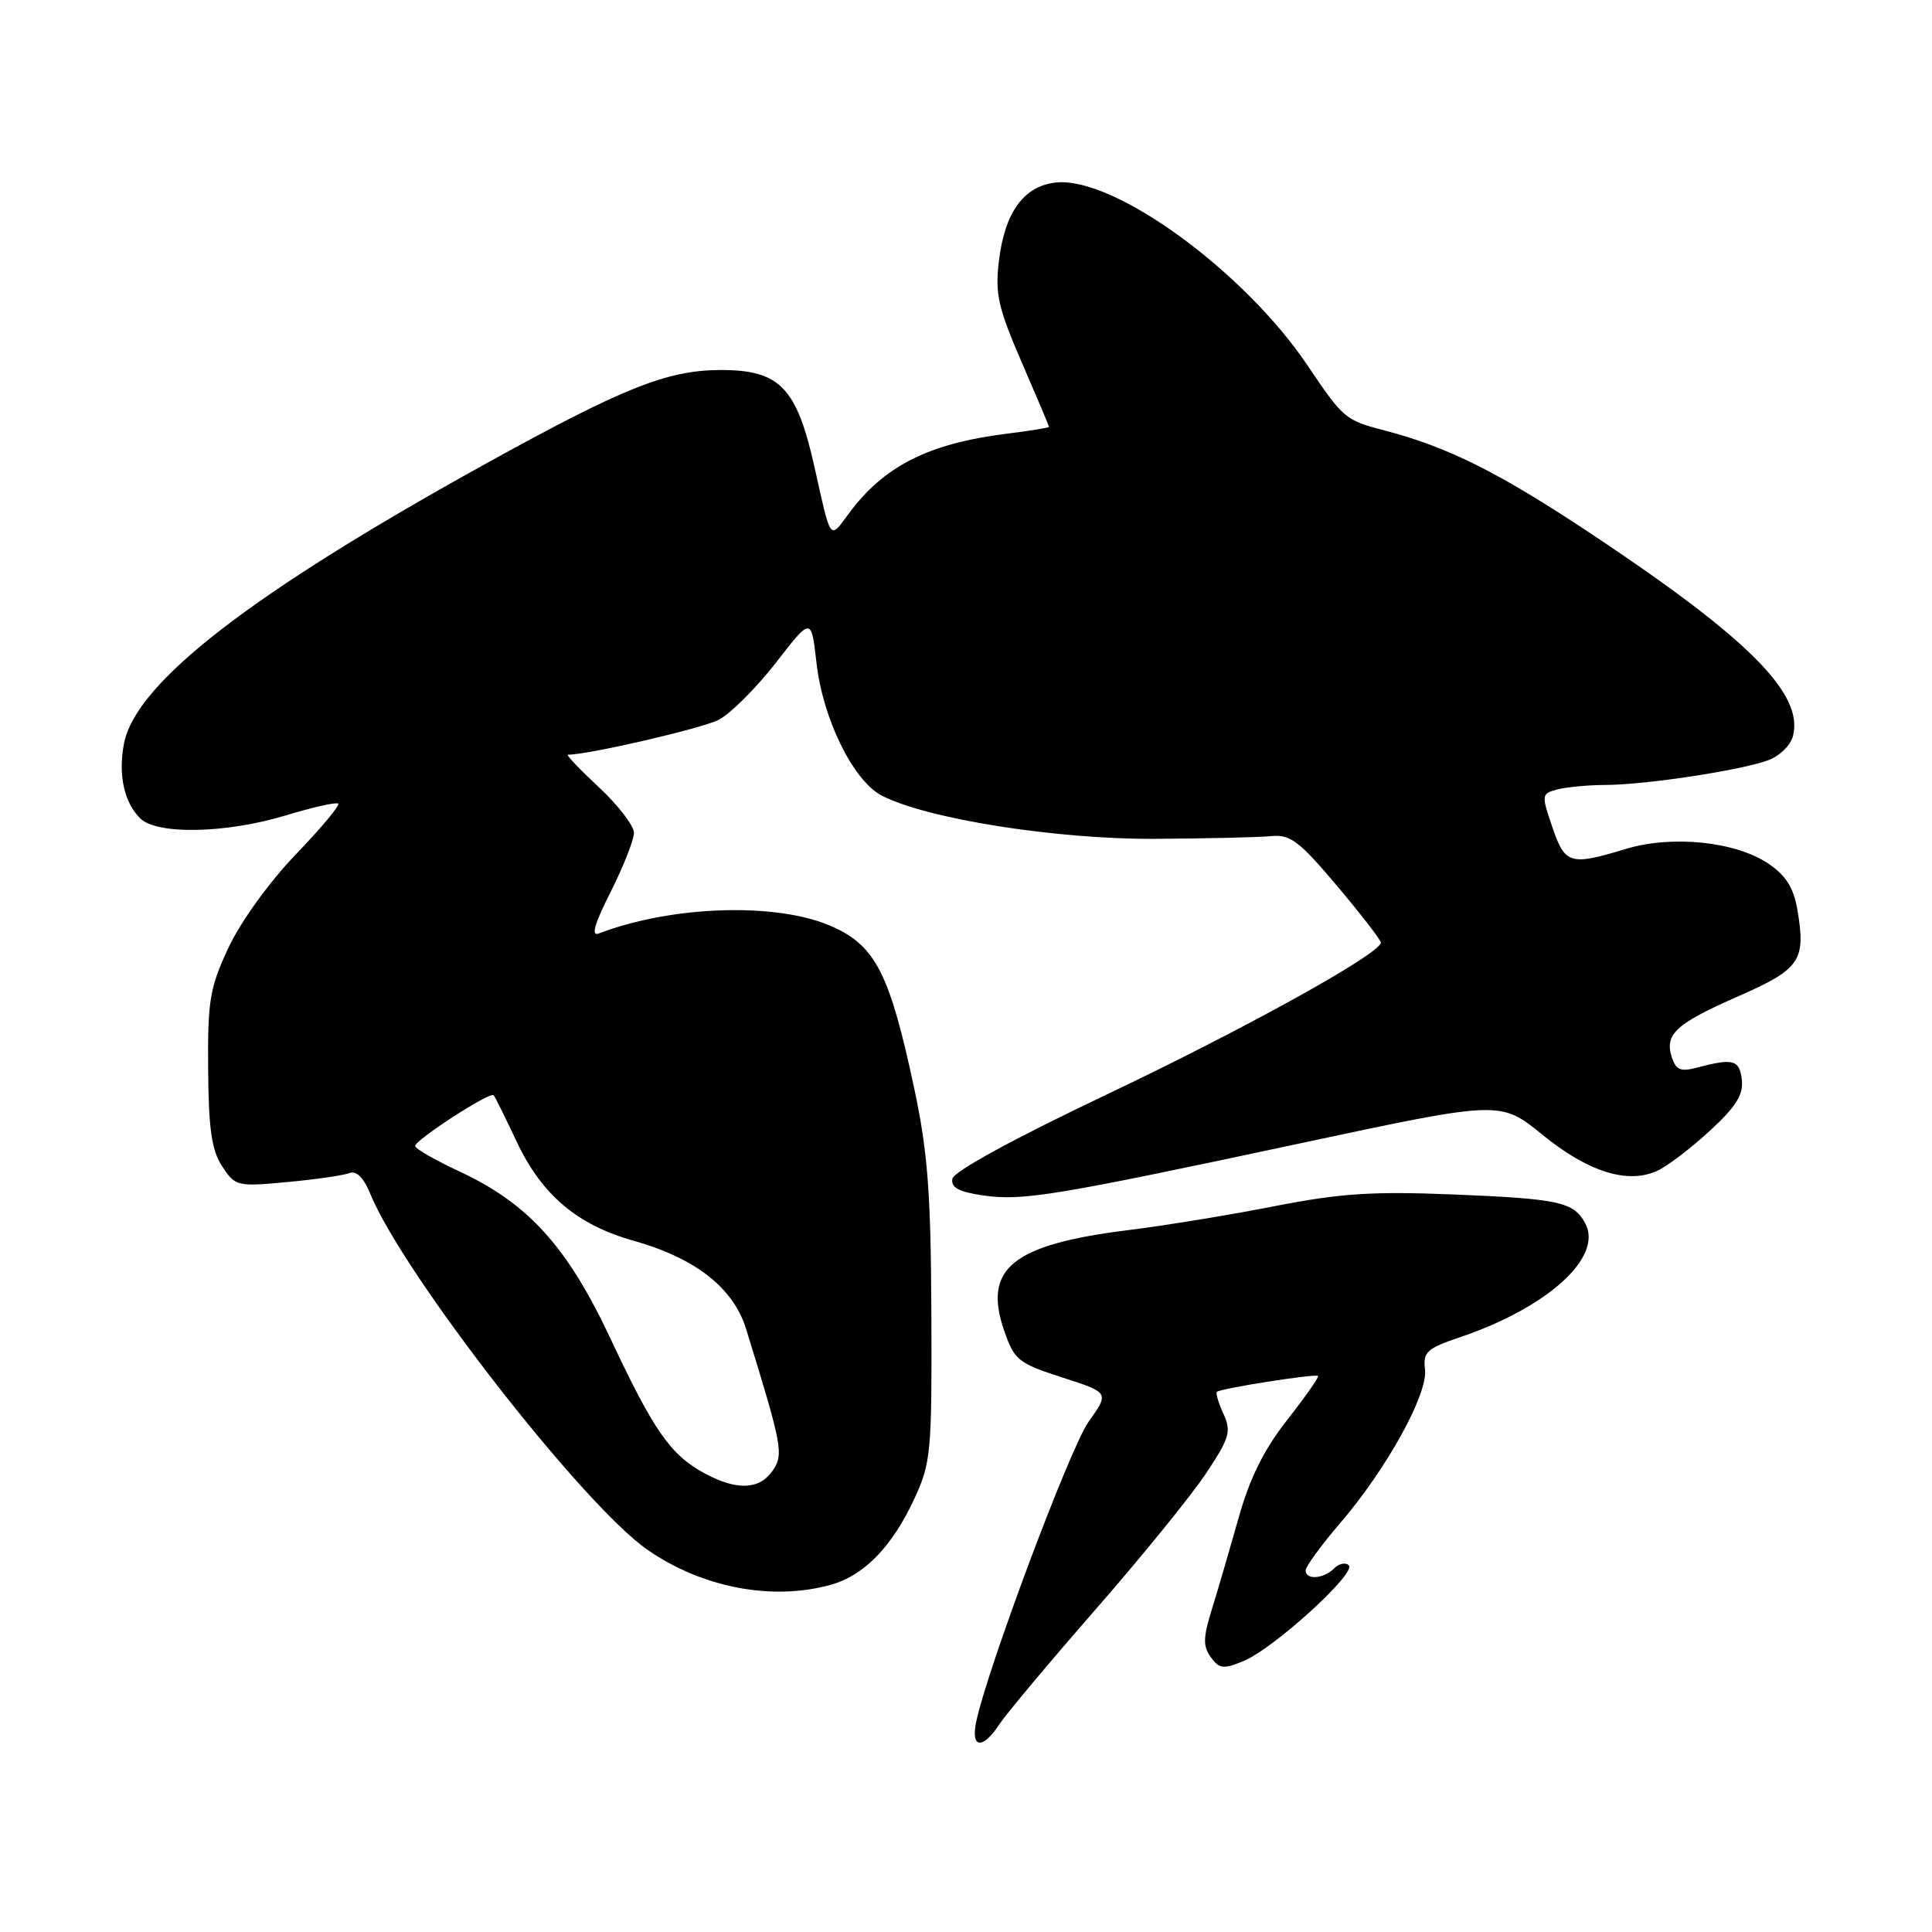 <?xml version="1.0" encoding="UTF-8" standalone="no"?>
<!DOCTYPE svg PUBLIC "-//W3C//DTD SVG 1.1//EN" "http://www.w3.org/Graphics/SVG/1.1/DTD/svg11.dtd" >
<svg xmlns="http://www.w3.org/2000/svg" xmlns:xlink="http://www.w3.org/1999/xlink" version="1.1" viewBox="0 0 256 256">
 <g >
 <path fill="currentColor"
d=" M 132.41 228.49 C 133.32 227.11 139.06 220.25 145.18 213.25 C 151.29 206.25 157.87 198.15 159.80 195.24 C 162.93 190.53 163.18 189.69 162.12 187.35 C 161.46 185.92 161.07 184.60 161.24 184.43 C 161.68 183.98 174.33 181.99 174.65 182.32 C 174.80 182.47 172.96 185.09 170.56 188.15 C 167.47 192.09 165.60 195.85 164.13 201.10 C 162.98 205.17 161.40 210.60 160.60 213.16 C 159.41 216.99 159.38 218.14 160.44 219.59 C 161.57 221.14 162.11 221.20 164.81 220.08 C 168.77 218.44 179.74 208.46 178.73 207.42 C 178.31 206.99 177.43 207.17 176.78 207.82 C 175.38 209.22 173.00 209.39 173.00 208.08 C 173.00 207.58 175.06 204.76 177.57 201.83 C 183.75 194.63 189.23 184.71 188.82 181.45 C 188.54 179.15 189.05 178.68 193.51 177.17 C 205.10 173.24 212.44 166.56 210.06 162.11 C 208.54 159.26 206.59 158.84 192.50 158.27 C 181.85 157.84 177.58 158.12 168.86 159.83 C 163.01 160.98 154.28 162.41 149.47 163.00 C 134.13 164.91 130.21 168.09 133.06 176.32 C 134.40 180.22 134.91 180.63 140.75 182.52 C 146.99 184.53 146.99 184.53 144.25 188.38 C 141.78 191.84 130.72 221.40 129.33 228.25 C 128.63 231.69 130.23 231.82 132.41 228.49 Z  M 110.06 210.00 C 114.52 208.76 118.23 204.93 121.20 198.50 C 123.36 193.80 123.49 192.34 123.41 174.00 C 123.34 158.05 122.93 152.65 121.16 144.32 C 117.91 129.05 116.04 125.35 110.26 122.77 C 103.05 119.54 89.08 119.96 79.35 123.69 C 78.28 124.11 78.75 122.47 80.92 118.17 C 82.61 114.81 84.00 111.29 84.00 110.35 C 84.00 109.41 81.91 106.70 79.36 104.32 C 76.81 101.94 74.96 100.00 75.25 100.00 C 77.98 100.00 93.02 96.52 95.23 95.38 C 96.79 94.57 100.19 91.18 102.79 87.84 C 107.50 81.76 107.50 81.76 108.18 87.77 C 109.02 95.27 113.05 103.46 116.86 105.43 C 122.82 108.51 139.94 111.22 153.00 111.15 C 159.88 111.11 166.82 110.95 168.43 110.79 C 170.97 110.54 172.14 111.43 177.18 117.40 C 180.38 121.20 182.99 124.58 182.97 124.90 C 182.91 126.38 164.96 136.32 146.60 145.05 C 134.44 150.82 126.39 155.22 126.20 156.18 C 125.98 157.35 127.01 157.92 130.20 158.39 C 135.50 159.16 139.51 158.50 172.52 151.45 C 198.82 145.83 198.82 145.83 204.39 150.37 C 210.42 155.28 215.66 156.93 219.57 155.15 C 220.91 154.54 224.04 152.16 226.55 149.85 C 230.04 146.63 231.03 145.05 230.80 143.08 C 230.49 140.41 229.67 140.19 224.84 141.47 C 222.68 142.04 222.06 141.78 221.51 140.04 C 220.55 137.01 222.08 135.63 230.47 131.95 C 238.55 128.39 239.31 127.27 238.16 120.53 C 237.66 117.61 236.64 116.00 234.31 114.43 C 229.94 111.49 221.54 110.63 215.39 112.50 C 208.03 114.73 207.37 114.53 205.69 109.59 C 204.23 105.31 204.25 105.17 206.34 104.61 C 207.53 104.29 210.40 104.02 212.73 104.01 C 218.00 104.00 230.57 102.09 234.26 100.75 C 235.81 100.19 237.28 98.75 237.59 97.48 C 238.98 91.95 231.75 84.67 211.38 71.09 C 198.75 62.67 192.04 59.29 183.50 57.05 C 178.22 55.67 178.02 55.49 173.22 48.37 C 164.83 35.92 147.66 23.42 139.98 24.18 C 135.69 24.60 133.13 28.10 132.36 34.59 C 131.84 38.96 132.26 40.79 135.38 48.00 C 137.37 52.59 139.00 56.45 139.00 56.56 C 139.00 56.68 136.47 57.09 133.38 57.47 C 123.01 58.77 117.10 61.76 112.44 68.09 C 109.91 71.51 110.14 71.83 107.95 62.00 C 105.57 51.29 103.32 48.98 95.32 49.03 C 88.35 49.08 82.48 51.43 64.50 61.37 C 33.22 78.66 17.94 90.49 16.42 98.57 C 15.65 102.68 16.44 106.30 18.57 108.43 C 20.78 110.64 29.99 110.45 37.95 108.02 C 41.49 106.95 44.59 106.25 44.82 106.49 C 45.06 106.72 42.51 109.77 39.16 113.25 C 35.67 116.89 31.89 122.13 30.29 125.54 C 27.79 130.89 27.51 132.54 27.58 141.66 C 27.64 149.63 28.04 152.41 29.44 154.54 C 31.17 157.19 31.42 157.25 38.03 156.63 C 41.77 156.29 45.48 155.75 46.27 155.45 C 47.23 155.08 48.17 156.01 49.07 158.20 C 53.45 168.87 77.26 199.44 85.80 205.36 C 93.04 210.38 102.31 212.15 110.06 210.00 Z  M 93.33 195.21 C 88.87 192.80 86.60 189.55 80.95 177.49 C 75.21 165.23 70.04 159.49 60.91 155.24 C 57.67 153.73 55.02 152.21 55.01 151.85 C 55.00 151.05 64.95 144.60 65.41 145.12 C 65.60 145.33 66.96 148.08 68.44 151.23 C 71.76 158.31 76.47 162.31 83.97 164.41 C 92.15 166.71 97.18 170.65 98.86 176.09 C 103.68 191.68 103.88 192.73 102.35 194.91 C 100.59 197.42 97.61 197.52 93.33 195.21 Z "/>
</g>
</svg>